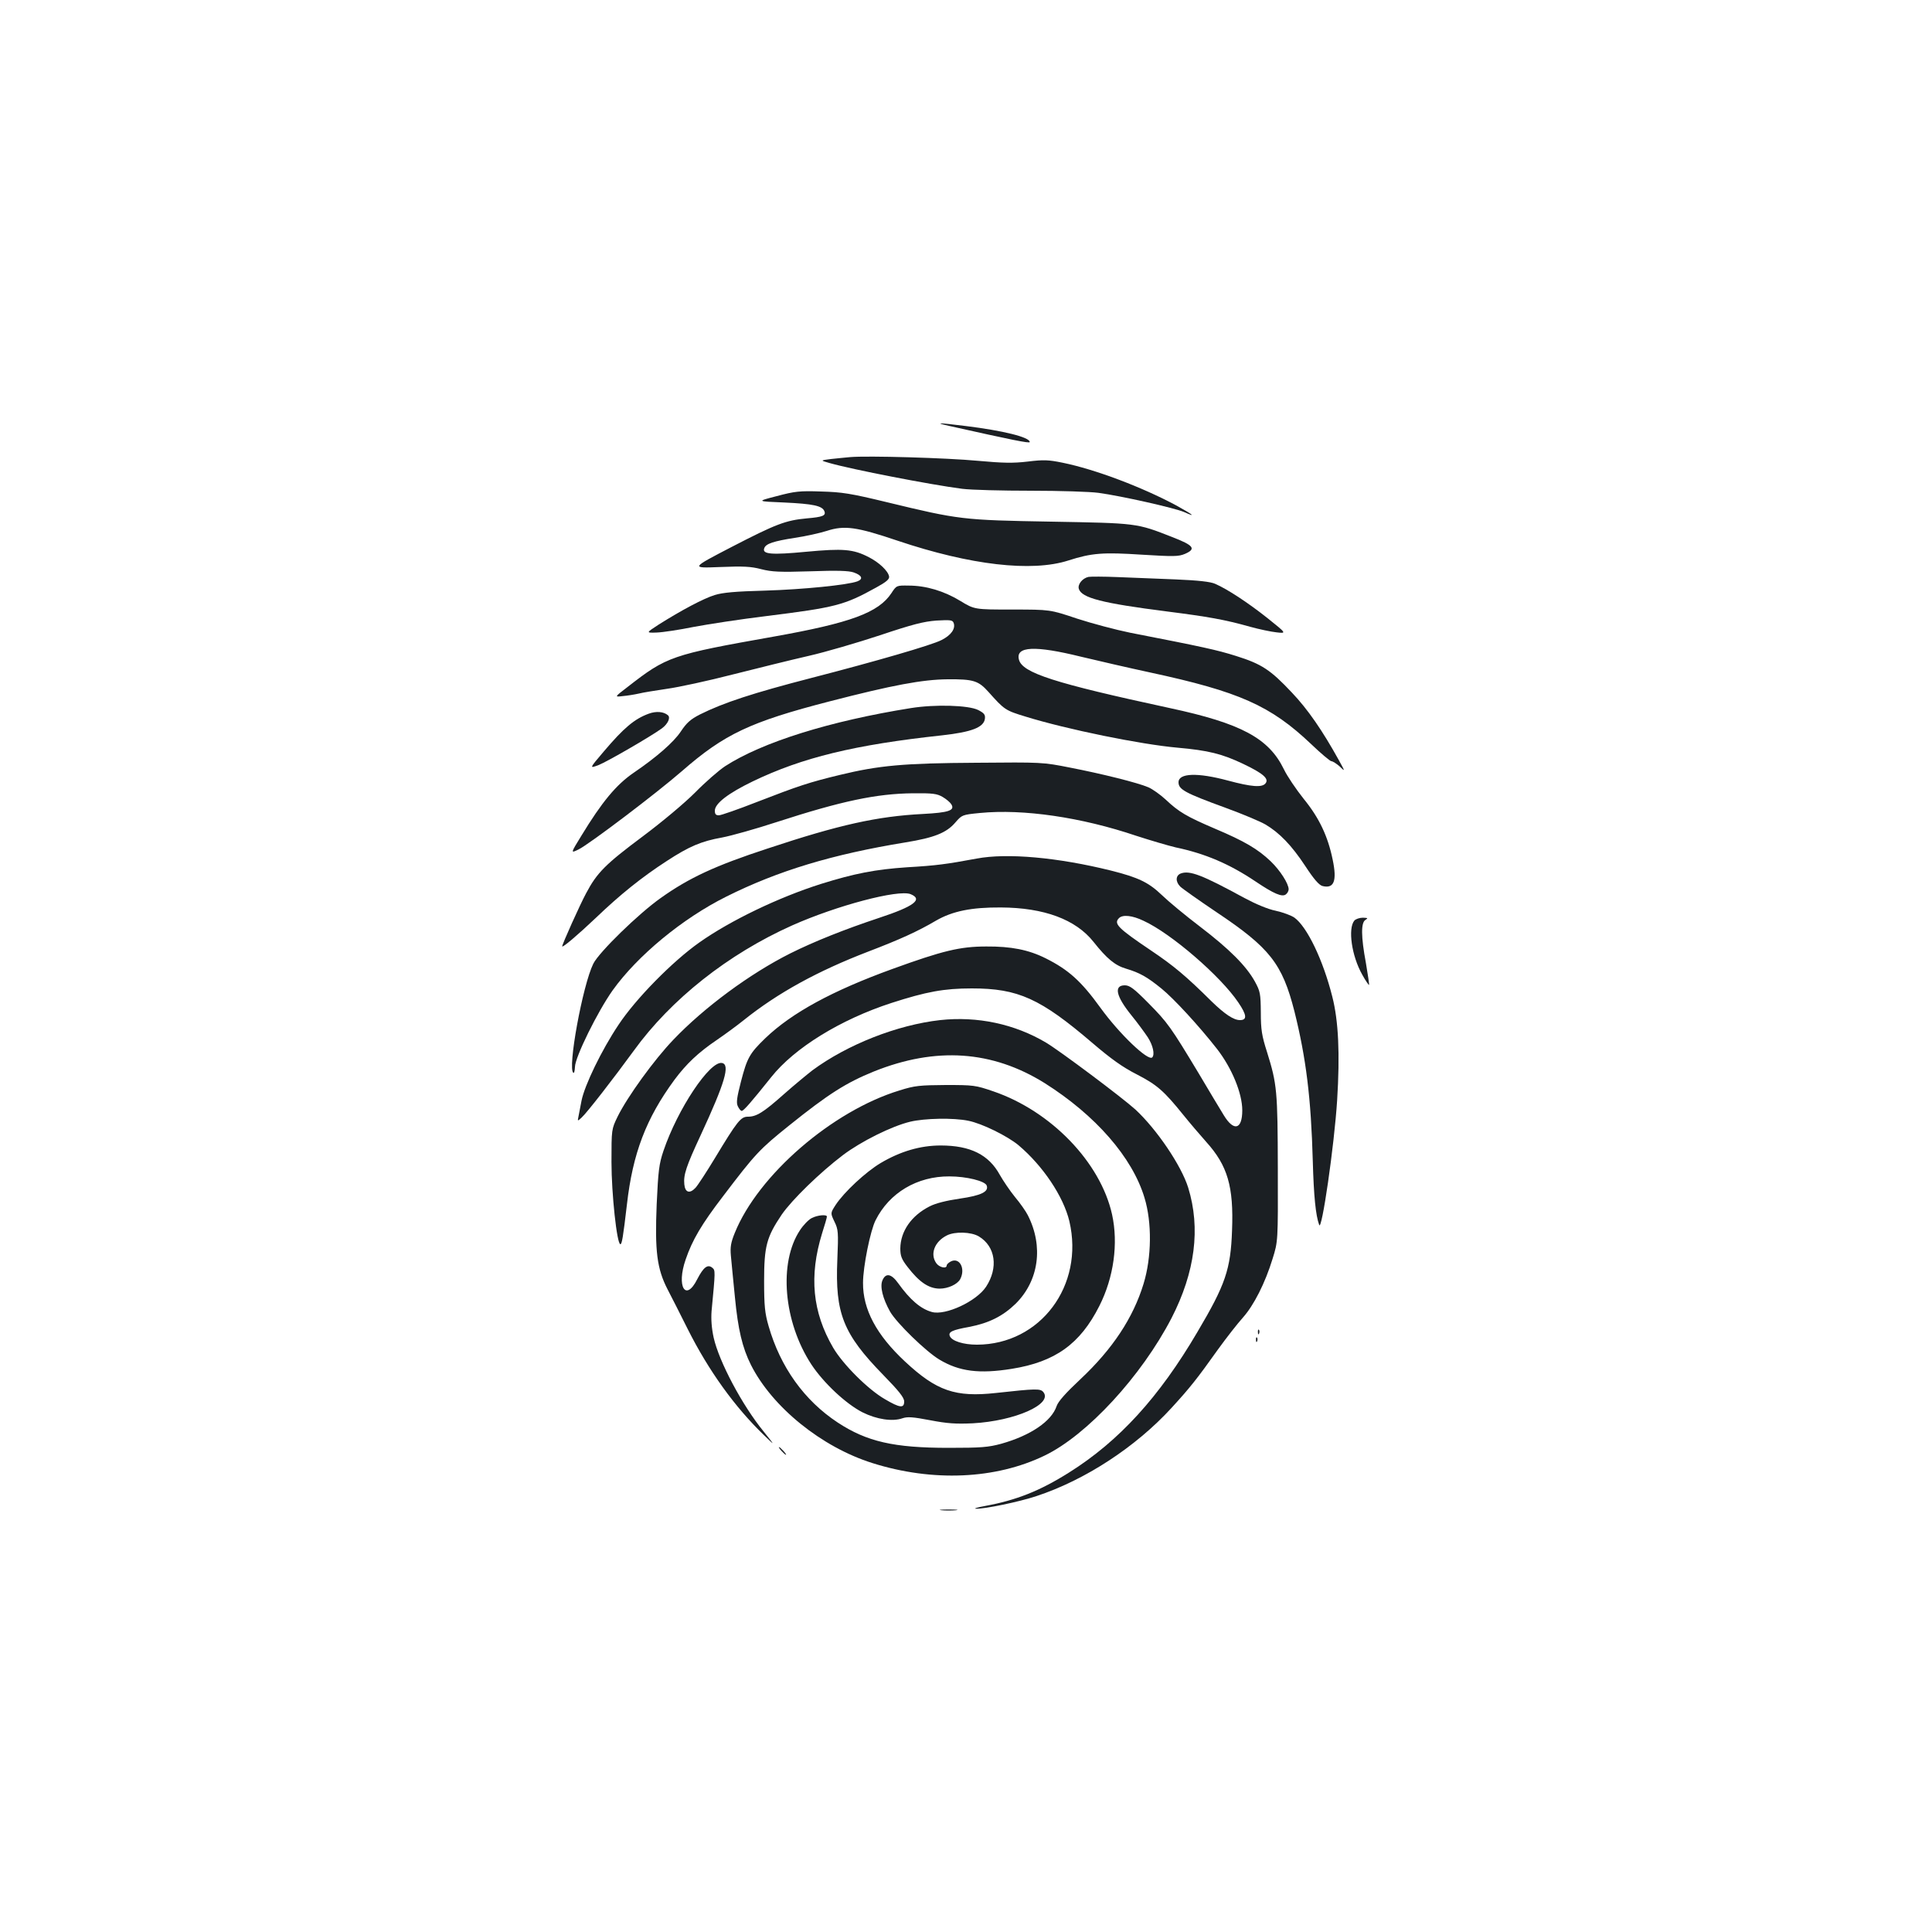 <?xml version="1.0" standalone="no"?>
<!DOCTYPE svg PUBLIC "-//W3C//DTD SVG 20010904//EN"
 "http://www.w3.org/TR/2001/REC-SVG-20010904/DTD/svg10.dtd">
<svg version="1.0" xmlns="http://www.w3.org/2000/svg"
 width="1000pt" height="1000pt" viewBox="0 0 1000 1000"
 preserveAspectRatio="xMidYMid meet">
<g transform="translate(0,1000) scale(0.1,-0.1)"
fill="#1b1f23" stroke="none">
<path d="M4915 7795 c322 -72 415 -91 415 -83 0 25 -137 59 -332 83 -145 18
-164 18 -83 0z"/>
<path d="M4400 7634 c-25 -2 -70 -7 -100 -10 -55 -7 -55 -7 -5 -21 116 -33
522 -112 685 -133 47 -6 207 -10 356 -10 149 0 307 -5 350 -11 118 -16 393
-78 442 -99 67 -30 49 -15 -40 34 -179 96 -421 187 -588 221 -73 15 -99 16
-180 6 -77 -9 -127 -8 -260 4 -159 15 -568 27 -660 19z"/>
<path d="M4020 7432 c-105 -27 -105 -27 40 -33 149 -7 196 -17 207 -45 9 -23
-9 -30 -90 -37 -110 -10 -160 -29 -390 -148 -212 -110 -212 -110 -62 -104 123
5 162 3 215 -11 55 -14 95 -16 255 -11 138 5 199 3 224 -6 43 -15 50 -34 19
-46 -51 -19 -281 -42 -478 -48 -152 -4 -220 -10 -261 -23 -58 -18 -171 -78
-290 -153 -66 -43 -66 -43 -10 -41 31 1 117 14 191 29 74 14 243 40 375 56
360 45 404 56 570 148 53 29 69 43 67 57 -5 29 -52 73 -105 100 -81 42 -133
46 -325 28 -179 -17 -229 -13 -216 19 8 23 49 36 157 53 56 8 131 25 166 36
92 30 155 21 368 -51 375 -126 693 -163 883 -102 121 39 180 43 380 30 165
-10 189 -10 223 4 60 26 46 44 -65 87 -186 73 -181 72 -628 80 -458 8 -475 10
-851 101 -186 45 -230 52 -339 55 -111 4 -136 1 -230 -24z"/>
<path d="M5634 7014 c-32 -7 -57 -39 -50 -62 15 -47 120 -74 457 -117 212 -27
298 -42 429 -79 47 -13 109 -26 137 -29 53 -6 53 -6 -47 74 -101 80 -206 149
-270 177 -24 11 -87 18 -205 23 -93 4 -228 9 -300 12 -71 3 -140 3 -151 1z"/>
<path d="M4614 6930 c-67 -101 -210 -154 -609 -225 -530 -94 -553 -102 -757
-261 -68 -52 -68 -52 -25 -47 23 2 61 8 83 13 23 6 89 16 148 25 58 8 211 41
339 74 127 32 304 76 392 96 88 20 255 69 370 107 170 57 226 71 292 76 72 4
83 3 89 -12 11 -30 -13 -64 -63 -89 -50 -26 -340 -110 -673 -196 -302 -78
-455 -128 -577 -189 -49 -25 -69 -43 -99 -88 -37 -56 -127 -134 -243 -213 -91
-62 -165 -151 -272 -327 -56 -91 -56 -91 -15 -71 54 26 405 292 536 406 220
192 354 255 765 361 325 84 481 113 610 114 133 1 159 -7 211 -65 83 -93 87
-96 192 -128 213 -66 596 -144 787 -161 159 -14 231 -32 340 -84 103 -49 135
-77 115 -101 -18 -22 -72 -18 -195 15 -156 42 -255 39 -255 -9 0 -37 32 -55
243 -132 88 -32 180 -71 206 -86 73 -43 136 -108 206 -214 45 -69 72 -100 90
-105 60 -15 76 26 53 136 -25 122 -70 217 -150 315 -39 49 -86 118 -103 154
-78 160 -221 237 -590 316 -598 129 -764 182 -781 251 -18 69 82 74 321 15 88
-21 248 -58 355 -81 465 -100 626 -172 836 -371 51 -49 99 -89 105 -89 7 0 26
-12 43 -27 29 -28 29 -28 -4 32 -84 152 -161 264 -243 350 -111 118 -156 148
-290 190 -99 31 -167 46 -547 120 -74 15 -198 48 -275 73 -140 47 -140 47
-335 47 -196 0 -196 0 -270 45 -84 51 -177 79 -267 79 -62 1 -63 1 -89 -39z"/>
<path d="M4715 6335 c-420 -67 -771 -177 -962 -301 -32 -21 -102 -82 -155
-136 -56 -56 -172 -153 -271 -227 -193 -144 -237 -188 -293 -294 -32 -59 -124
-264 -124 -275 0 -10 81 59 175 148 123 118 237 210 367 294 115 75 178 102
285 121 48 9 176 45 283 80 336 109 516 147 705 149 103 1 125 -2 154 -19 19
-11 39 -28 45 -38 20 -32 -14 -43 -146 -50 -237 -12 -435 -56 -805 -179 -272
-89 -407 -152 -553 -256 -115 -81 -320 -281 -349 -340 -55 -110 -135 -546
-103 -565 4 -3 7 11 8 31 1 51 117 286 195 396 128 179 361 372 588 485 268
134 549 219 929 281 147 24 211 49 257 103 34 39 35 40 127 49 224 22 525 -22
809 -118 74 -24 166 -51 204 -60 153 -32 279 -86 413 -176 95 -64 139 -83 158
-67 8 6 14 18 14 26 0 29 -44 98 -93 145 -66 63 -135 104 -289 169 -147 63
-186 86 -254 150 -28 26 -69 55 -90 64 -56 24 -241 70 -406 102 -141 28 -147
28 -483 25 -377 -2 -506 -14 -708 -63 -158 -38 -215 -57 -429 -140 -97 -38
-186 -69 -197 -69 -16 0 -21 6 -21 24 0 37 69 90 195 151 257 124 528 190 982
239 152 17 216 41 221 87 2 20 -4 28 -35 44 -50 25 -223 30 -348 10z"/>
<path d="M3358 6306 c-74 -27 -129 -73 -234 -197 -74 -87 -74 -87 -26 -69 42
16 272 149 328 190 31 23 46 56 31 68 -22 19 -61 22 -99 8z"/>
<path d="M5055 5556 c-157 -29 -207 -36 -360 -45 -164 -11 -272 -32 -445 -86
-221 -70 -470 -190 -630 -303 -139 -98 -330 -292 -419 -427 -87 -130 -175
-312 -191 -392 -6 -32 -13 -69 -16 -83 -5 -24 -5 -24 16 -5 27 24 168 206 270
346 193 267 489 501 820 649 231 103 549 187 613 162 66 -27 19 -63 -163 -123
-178 -59 -338 -123 -460 -184 -209 -105 -446 -280 -605 -447 -99 -103 -237
-294 -288 -397 -32 -66 -32 -66 -32 -236 0 -163 28 -425 46 -425 8 0 14 35 34
206 30 264 99 445 246 645 61 82 123 141 219 206 41 28 104 74 140 103 176
141 382 254 645 355 162 62 255 104 350 160 85 49 183 69 335 68 224 -1 388
-62 480 -178 69 -87 111 -122 169 -139 70 -21 108 -42 183 -103 63 -51 194
-193 287 -312 77 -99 131 -230 131 -318 0 -100 -44 -111 -96 -25 -19 31 -78
129 -130 217 -144 239 -160 262 -260 363 -75 76 -97 92 -122 92 -58 0 -46 -56
34 -155 31 -38 69 -90 85 -114 27 -42 37 -89 23 -104 -21 -21 -170 121 -269
258 -99 137 -165 196 -283 255 -88 44 -179 62 -307 61 -136 0 -226 -22 -485
-116 -312 -113 -521 -227 -658 -358 -83 -80 -95 -103 -127 -226 -21 -82 -25
-109 -16 -127 6 -13 15 -24 20 -24 10 0 49 45 153 175 120 151 358 298 623
384 180 58 271 75 415 75 240 0 355 -52 625 -283 96 -82 156 -125 229 -162
105 -54 141 -86 241 -210 33 -41 86 -103 118 -139 111 -123 143 -231 134 -459
-7 -201 -34 -280 -179 -525 -199 -339 -407 -566 -665 -728 -151 -95 -272 -143
-435 -173 -40 -7 -61 -14 -46 -14 44 -2 225 36 312 65 252 83 514 254 700 457
96 105 131 149 240 302 44 61 102 135 129 165 57 64 115 178 154 305 28 90 28
90 27 465 -1 405 -4 438 -56 605 -27 84 -32 116 -32 205 -1 97 -3 109 -31 160
-45 81 -132 168 -284 284 -75 57 -163 130 -196 162 -70 67 -122 92 -265 128
-274 68 -537 92 -695 62z m864 -322 c144 -66 399 -287 490 -422 45 -66 47 -92
9 -92 -33 0 -79 31 -146 96 -133 132 -198 186 -314 264 -172 116 -195 139
-166 168 19 19 69 14 127 -14z"/>
<path d="M6112 5479 c-27 -10 -29 -42 -3 -68 10 -10 95 -70 187 -132 277 -185
341 -267 404 -514 60 -241 86 -447 95 -776 5 -180 15 -280 33 -329 13 -38 78
409 93 645 15 240 7 411 -25 536 -48 191 -131 363 -197 410 -17 11 -59 27 -96
35 -40 8 -102 34 -162 66 -218 119 -283 144 -329 127z"/>
<path d="M7010 5235 c-34 -41 -14 -183 41 -280 17 -31 33 -54 35 -53 2 2 -6
53 -16 113 -26 139 -26 210 -2 224 14 9 12 10 -14 11 -17 0 -37 -7 -44 -15z"/>
<path d="M4866 4720 c-223 -25 -481 -127 -661 -260 -27 -21 -94 -76 -147 -123
-108 -96 -143 -117 -187 -117 -37 0 -55 -23 -171 -215 -43 -71 -88 -140 -100
-153 -30 -32 -54 -25 -58 18 -5 49 10 94 85 255 126 272 153 365 110 373 -63
12 -230 -239 -303 -455 -23 -68 -27 -103 -35 -276 -10 -242 1 -334 57 -442 20
-38 67 -131 104 -205 108 -215 244 -404 396 -550 57 -55 57 -55 -3 20 -112
137 -231 362 -259 486 -11 50 -14 96 -11 137 20 209 20 212 4 225 -24 20 -46
3 -78 -59 -60 -120 -109 -38 -60 102 34 100 82 182 194 328 167 220 189 243
341 365 204 164 296 222 439 280 321 129 613 109 884 -60 263 -166 454 -384
517 -594 39 -128 37 -308 -5 -445 -54 -177 -161 -338 -326 -493 -77 -72 -116
-116 -124 -140 -26 -78 -134 -152 -287 -195 -67 -18 -103 -21 -272 -21 -284 0
-423 32 -574 131 -173 114 -297 287 -358 500 -19 66 -23 103 -23 233 0 180 13
227 91 343 53 77 199 219 318 309 93 70 251 149 347 172 75 18 224 21 301 5
71 -14 202 -79 259 -126 127 -107 233 -265 264 -394 78 -333 -150 -638 -478
-639 -71 0 -131 19 -141 45 -8 21 12 31 101 47 103 20 174 56 240 120 120 119
145 297 63 458 -10 20 -40 63 -67 95 -26 32 -61 84 -78 114 -57 104 -152 152
-306 152 -105 0 -208 -30 -311 -91 -77 -46 -189 -150 -233 -217 -27 -42 -27
-42 -6 -86 20 -41 21 -54 15 -198 -12 -277 30 -383 237 -595 82 -84 109 -118
109 -138 0 -36 -22 -34 -100 12 -87 50 -217 180 -268 267 -107 184 -125 370
-57 591 14 43 25 82 25 87 0 12 -49 8 -79 -8 -16 -8 -43 -36 -60 -62 -112
-168 -86 -475 59 -696 63 -95 178 -203 264 -247 74 -37 155 -49 207 -31 26 9
54 7 143 -10 89 -17 132 -20 221 -16 219 12 417 100 365 162 -15 18 -37 18
-245 -5 -210 -23 -307 10 -471 163 -148 138 -218 270 -217 407 0 84 38 271 65
324 71 142 215 228 382 227 89 0 184 -24 193 -47 12 -32 -28 -52 -139 -68 -69
-10 -125 -24 -156 -40 -95 -48 -151 -129 -152 -218 0 -38 6 -55 37 -95 61 -79
109 -112 166 -113 44 0 92 22 107 49 29 55 -4 116 -50 91 -11 -6 -20 -15 -20
-20 0 -19 -39 -10 -54 12 -33 47 -9 111 54 143 42 22 128 19 167 -5 86 -52
101 -162 37 -260 -50 -76 -210 -150 -280 -131 -59 16 -114 64 -175 149 -35 49
-64 55 -81 16 -15 -32 1 -95 39 -163 34 -59 185 -206 255 -248 103 -62 207
-75 375 -48 225 36 354 129 453 325 75 148 99 324 66 474 -60 270 -316 535
-614 637 -93 32 -103 33 -247 33 -134 -1 -160 -3 -239 -28 -348 -106 -732
-438 -853 -738 -20 -49 -24 -73 -20 -117 3 -31 12 -128 21 -216 16 -166 38
-260 83 -350 110 -218 365 -425 629 -508 311 -98 637 -84 891 39 220 106 501
411 657 712 122 238 151 464 86 675 -36 115 -163 302 -273 404 -71 64 -386
300 -462 346 -163 97 -356 138 -549 117z"/>
<path d="M6511 3104 c0 -11 3 -14 6 -6 3 7 2 16 -1 19 -3 4 -6 -2 -5 -13z"/>
<path d="M6501 3064 c0 -11 3 -14 6 -6 3 7 2 16 -1 19 -3 4 -6 -2 -5 -13z"/>
<path d="M4045 2490 c10 -11 20 -20 23 -20 3 0 -3 9 -13 20 -10 11 -20 20 -23
20 -3 0 3 -9 13 -20z"/>
<path d="M4873 2183 c20 -2 54 -2 75 0 20 2 3 4 -38 4 -41 0 -58 -2 -37 -4z"/>
</g>
</svg>
